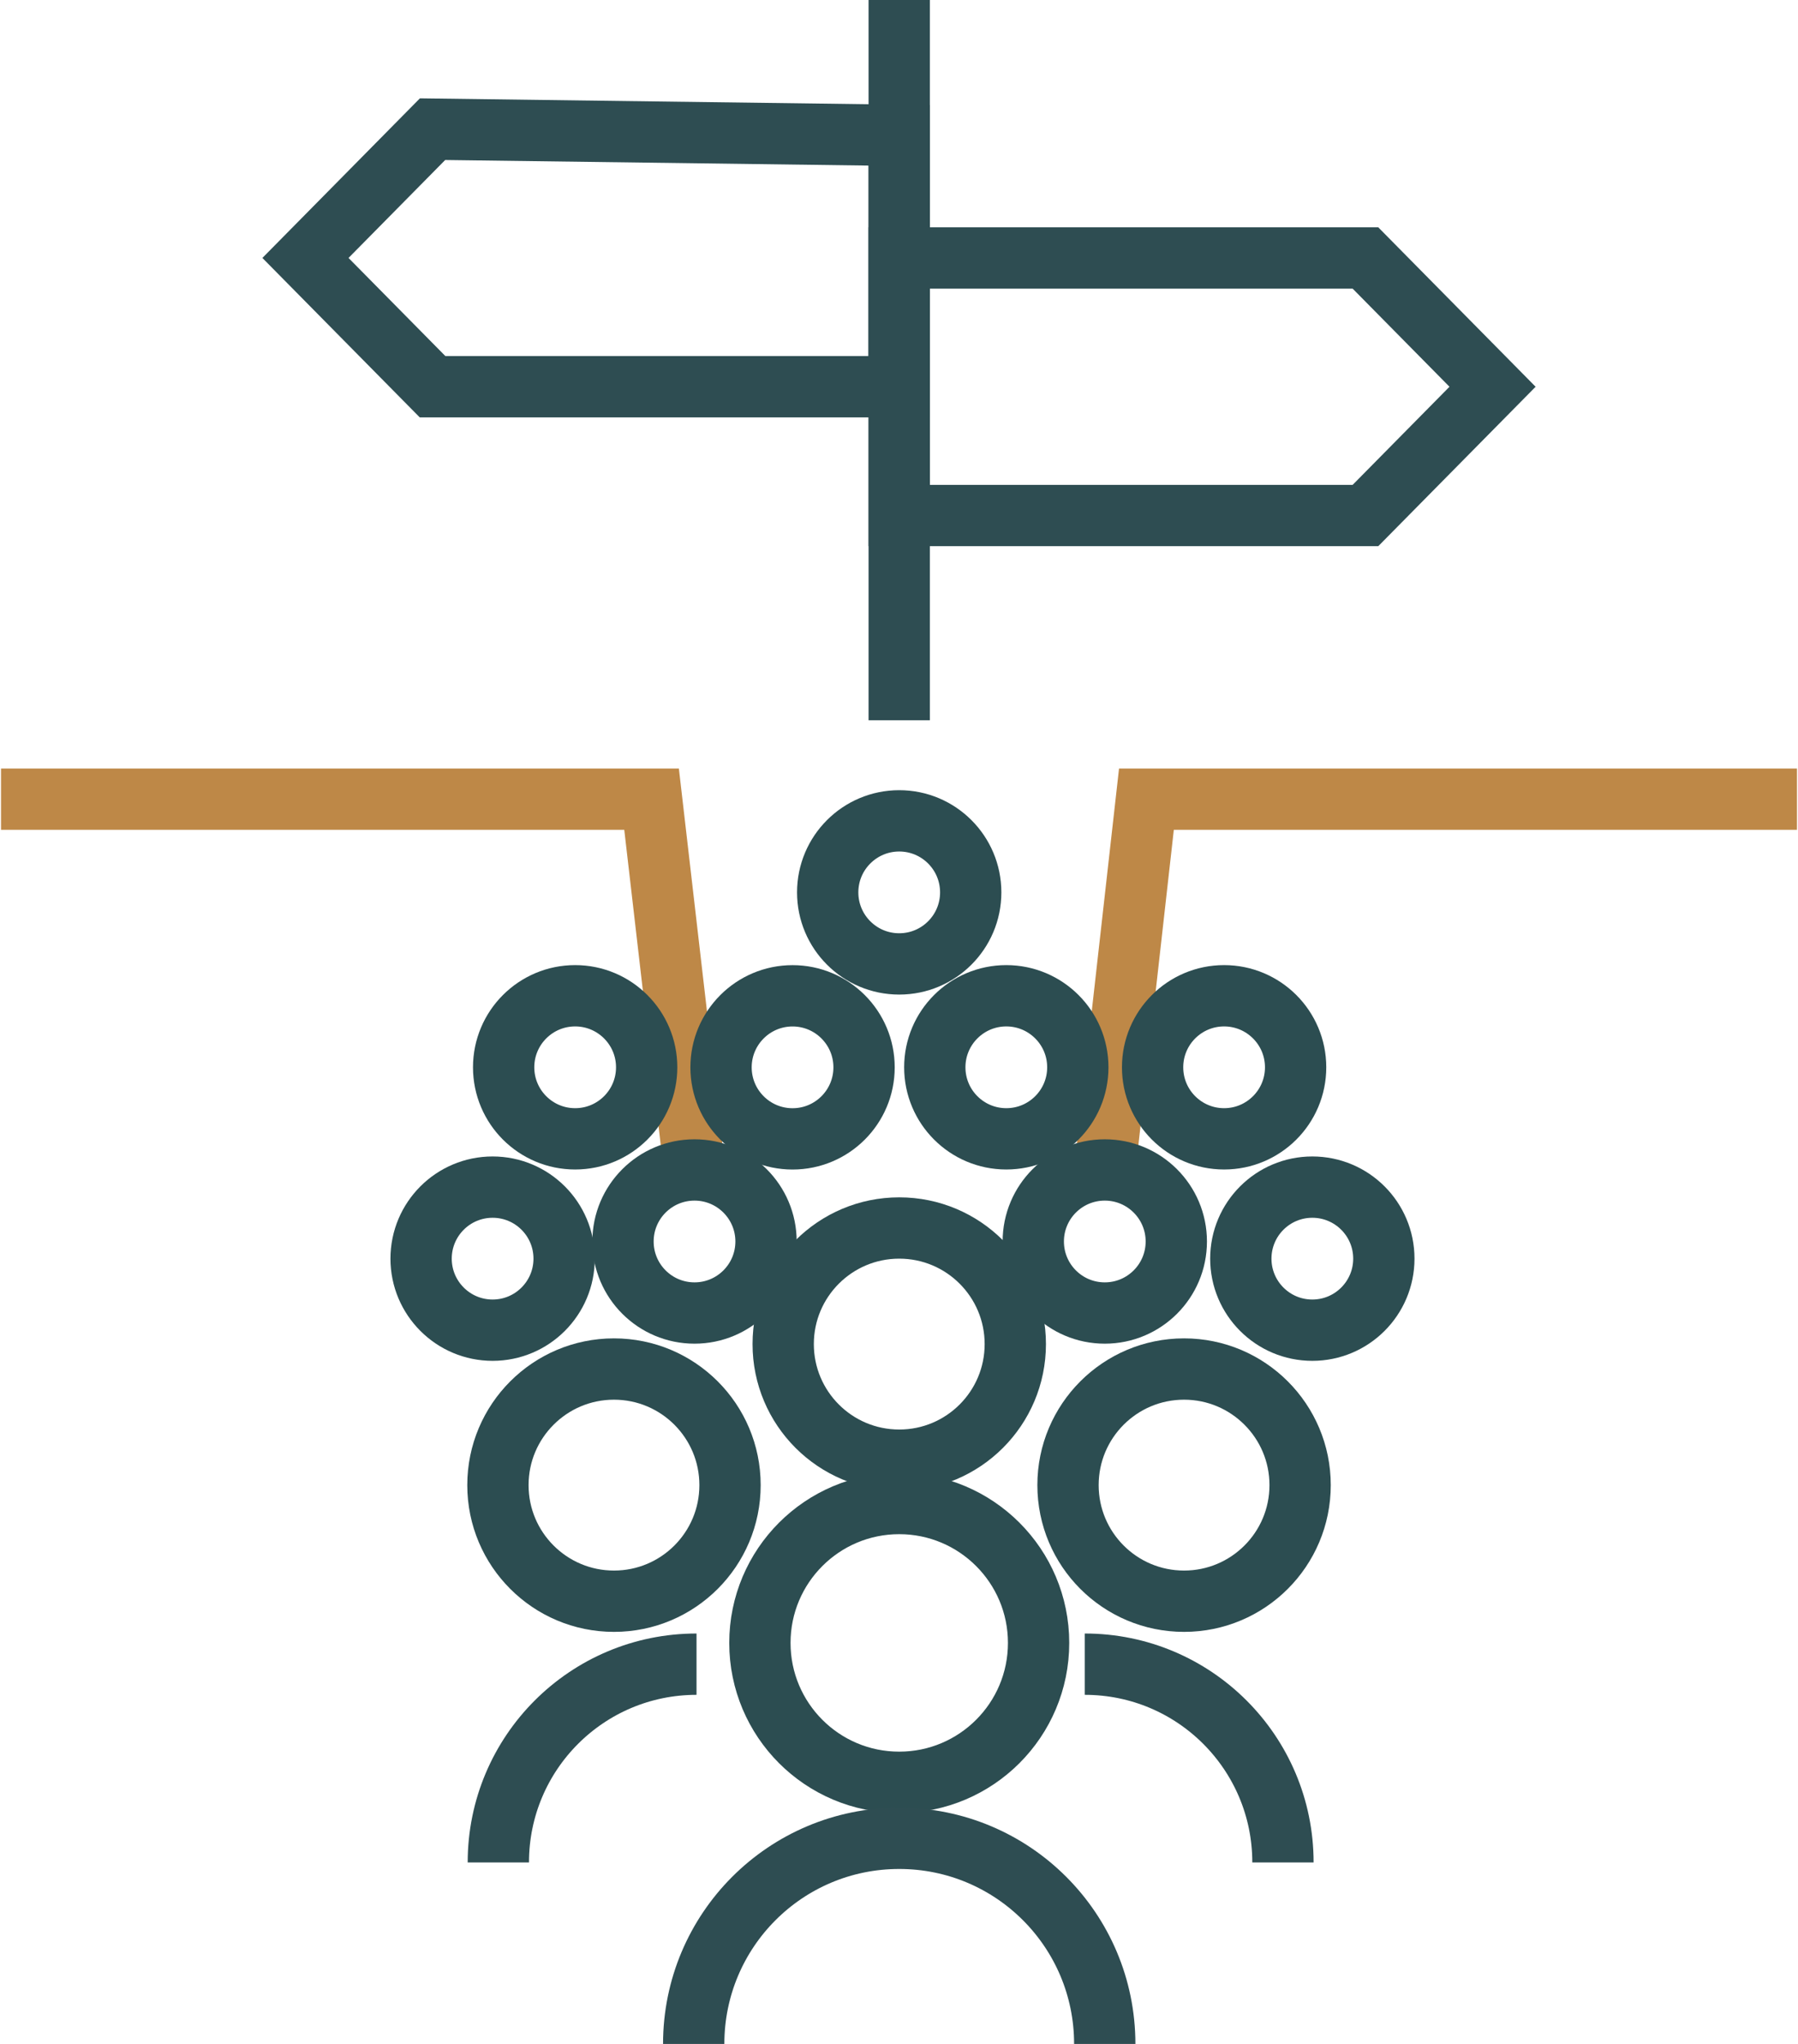 <svg width="44" height="50" viewBox="0 0 44 50" fill="none" xmlns="http://www.w3.org/2000/svg">
<path d="M7.475 6.31L10.585 9.46H22.005V3.31L10.585 3.16L7.475 6.31Z" stroke="#2E4D52" stroke-width="1.5" stroke-miterlimit="10"/>
<path d="M36.525 9.461L33.415 12.611H22.005V6.311H33.415L36.525 9.461Z" stroke="#2E4D52" stroke-width="1.5" stroke-miterlimit="10"/>
<path d="M22.005 0V17.62" stroke="#2E4D52" stroke-width="1.5" stroke-miterlimit="10"/>
<path d="M27.035 28.62L28.055 19.55H43.975" stroke="#BE8847" stroke-width="1.5" stroke-miterlimit="10"/>
<path d="M16.995 28.62L15.945 19.55H0.025" stroke="#BE8847" stroke-width="1.5" stroke-miterlimit="10"/>
<path d="M22.005 43.6C23.889 43.6 25.416 42.074 25.416 40.19C25.416 38.307 23.889 36.78 22.005 36.78C20.122 36.78 18.596 38.307 18.596 40.19C18.596 42.074 20.122 43.6 22.005 43.6Z" stroke="#2C4D51" stroke-width="1.5" stroke-miterlimit="10"/>
<path d="M15.025 39.17C16.594 39.17 17.865 37.899 17.865 36.33C17.865 34.762 16.594 33.49 15.025 33.49C13.457 33.49 12.185 34.762 12.185 36.33C12.185 37.899 13.457 39.17 15.025 39.17Z" stroke="#2C4D51" stroke-width="1.5" stroke-miterlimit="10"/>
<path d="M28.976 39.17C30.544 39.17 31.816 37.899 31.816 36.33C31.816 34.762 30.544 33.49 28.976 33.49C27.407 33.49 26.136 34.762 26.136 36.33C26.136 37.899 27.407 39.17 28.976 39.17Z" stroke="#2C4D51" stroke-width="1.5" stroke-miterlimit="10"/>
<path d="M27.036 32.12C28.002 32.12 28.786 31.337 28.786 30.37C28.786 29.404 28.002 28.62 27.036 28.62C26.069 28.62 25.286 29.404 25.286 30.37C25.286 31.337 26.069 32.12 27.036 32.12Z" stroke="#2C4D51" stroke-width="1.5" stroke-miterlimit="10"/>
<path d="M32.115 32.54C33.081 32.54 33.865 31.756 33.865 30.79C33.865 29.823 33.081 29.04 32.115 29.04C31.148 29.04 30.365 29.823 30.365 30.79C30.365 31.756 31.148 32.54 32.115 32.54Z" stroke="#2C4D51" stroke-width="1.5" stroke-miterlimit="10"/>
<path d="M29.956 27.859C30.922 27.859 31.706 27.076 31.706 26.109C31.706 25.143 30.922 24.359 29.956 24.359C28.989 24.359 28.206 25.143 28.206 26.109C28.206 27.076 28.989 27.859 29.956 27.859Z" stroke="#2C4D51" stroke-width="1.5" stroke-miterlimit="10"/>
<path d="M24.626 27.859C25.592 27.859 26.376 27.076 26.376 26.109C26.376 25.143 25.592 24.359 24.626 24.359C23.659 24.359 22.876 25.143 22.876 26.109C22.876 27.076 23.659 27.859 24.626 27.859Z" stroke="#2C4D51" stroke-width="1.5" stroke-miterlimit="10"/>
<path d="M16.996 32.12C17.962 32.12 18.746 31.337 18.746 30.37C18.746 29.404 17.962 28.62 16.996 28.62C16.029 28.62 15.246 29.404 15.246 30.37C15.246 31.337 16.029 32.12 16.996 32.12Z" stroke="#2C4D51" stroke-width="1.5" stroke-miterlimit="10"/>
<path d="M12.055 32.54C13.022 32.54 13.805 31.756 13.805 30.79C13.805 29.823 13.022 29.04 12.055 29.04C11.089 29.04 10.305 29.823 10.305 30.79C10.305 31.756 11.089 32.54 12.055 32.54Z" stroke="#2C4D51" stroke-width="1.5" stroke-miterlimit="10"/>
<path d="M14.075 27.859C15.041 27.859 15.825 27.076 15.825 26.109C15.825 25.143 15.041 24.359 14.075 24.359C13.108 24.359 12.325 25.143 12.325 26.109C12.325 27.076 13.108 27.859 14.075 27.859Z" stroke="#2C4D51" stroke-width="1.5" stroke-miterlimit="10"/>
<path d="M19.395 27.86C20.362 27.86 21.145 27.077 21.145 26.11C21.145 25.144 20.362 24.36 19.395 24.36C18.429 24.36 17.645 25.144 17.645 26.11C17.645 27.077 18.429 27.86 19.395 27.86Z" stroke="#2C4D51" stroke-width="1.5" stroke-miterlimit="10"/>
<path d="M22.005 23.58C22.972 23.58 23.755 22.797 23.755 21.83C23.755 20.864 22.972 20.08 22.005 20.08C21.039 20.08 20.255 20.864 20.255 21.83C20.255 22.797 21.039 23.58 22.005 23.58Z" stroke="#2C4D51" stroke-width="1.5" stroke-miterlimit="10"/>
<path d="M22.006 35.72C23.574 35.72 24.846 34.449 24.846 32.88C24.846 31.311 23.574 30.04 22.006 30.04C20.437 30.04 19.166 31.311 19.166 32.88C19.166 34.449 20.437 35.72 22.006 35.72Z" stroke="#2C4D51" stroke-width="1.5" stroke-miterlimit="10"/>
<path d="M27.035 50C27.035 47.22 24.785 44.97 22.005 44.97C19.225 44.97 16.976 47.22 16.976 50" stroke="#2E4D52" stroke-width="1.5" stroke-miterlimit="10"/>
<path d="M17.045 40.71C14.365 40.71 12.195 42.88 12.195 45.56" stroke="#2E4D52" stroke-width="1.5" stroke-miterlimit="10"/>
<path d="M26.546 40.71C29.226 40.71 31.396 42.88 31.396 45.56" stroke="#2E4D52" stroke-width="1.5" stroke-miterlimit="10"/>
</svg>
